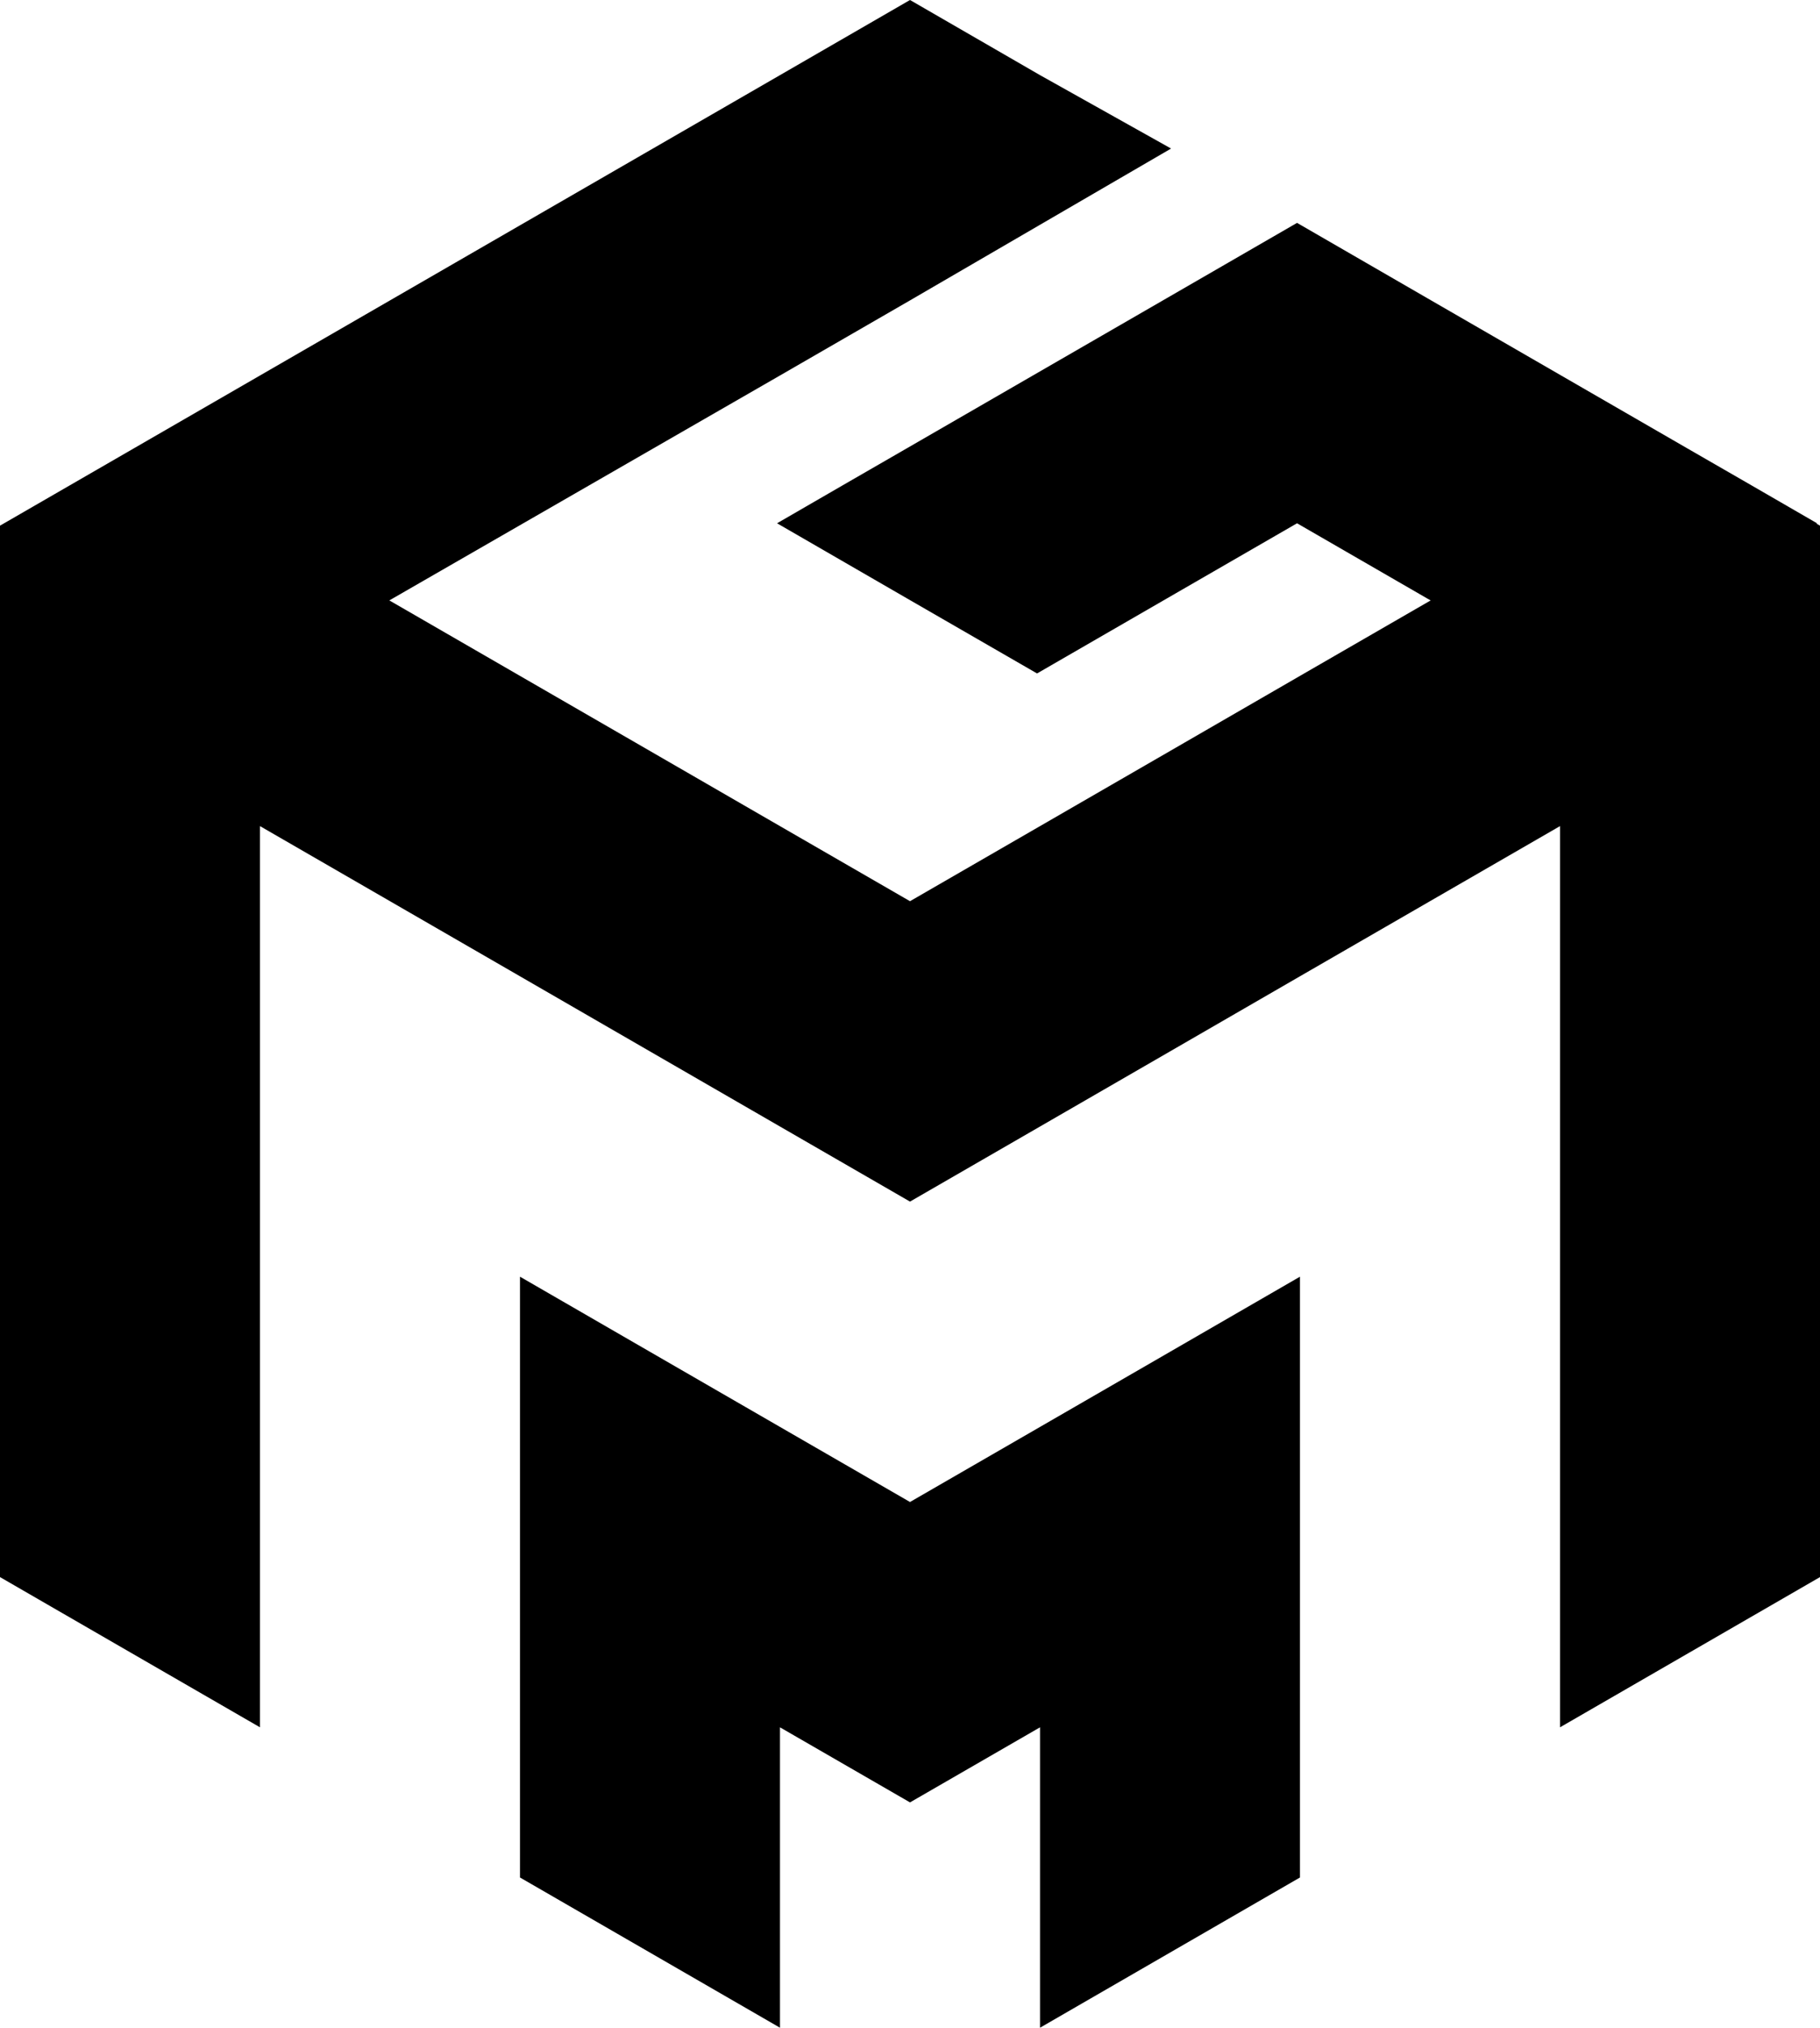 <?xml version="1.0" encoding="UTF-8"?>
<svg 
   xmlns="http://www.w3.org/2000/svg" viewBox="0 0 336.64 374.83">
  <polygon class="cls-1" points="192.37 263.77 168.32 277.65 144.27 263.77 120.23 249.89 96.18 236 96.18 263.77 96.18 291.53 96.18 319.3 96.18 347.06 144.27 374.83 144.27 319.3 168.32 333.18 192.37 319.3 192.37 374.83 240.45 347.06 240.45 319.3 240.45 291.53 240.45 263.77 240.45 236 216.41 249.89 192.37 263.77"/>
  <polygon class="cls-1" points="335.98 96.79 336.09 96.73 324.07 89.78 312.04 82.85 263.95 55.09 239.91 41.2 215.86 55.09 167.77 82.85 155.75 89.78 143.73 96.73 167.77 110.62 191.82 124.49 215.86 110.61 239.91 96.73 263.95 110.61 264.62 110.99 264.5 111.06 240.45 124.94 216.41 138.83 192.37 152.71 168.32 166.59 144.27 152.71 120.24 138.83 96.18 124.94 72.14 111.06 72.01 110.99 144.27 69.41 168.32 55.53 216.61 27.46 192.37 13.89 168.32 0 144.27 13.89 96.18 41.65 84.16 48.59 0 97.17 0 124.94 0 194.36 0 263.77 0 291.53 24.05 305.42 48.09 319.3 48.09 291.53 48.09 263.77 48.09 236 48.09 152.71 96.18 180.47 120.23 194.36 144.27 208.24 168.32 222.12 192.37 208.24 216.41 194.36 240.45 180.47 288.55 152.71 288.55 236 288.55 263.77 288.55 291.53 288.55 319.3 312.59 305.42 336.64 291.53 336.64 263.77 336.64 194.36 336.64 124.94 336.64 97.17 335.98 96.79"/>
</svg>